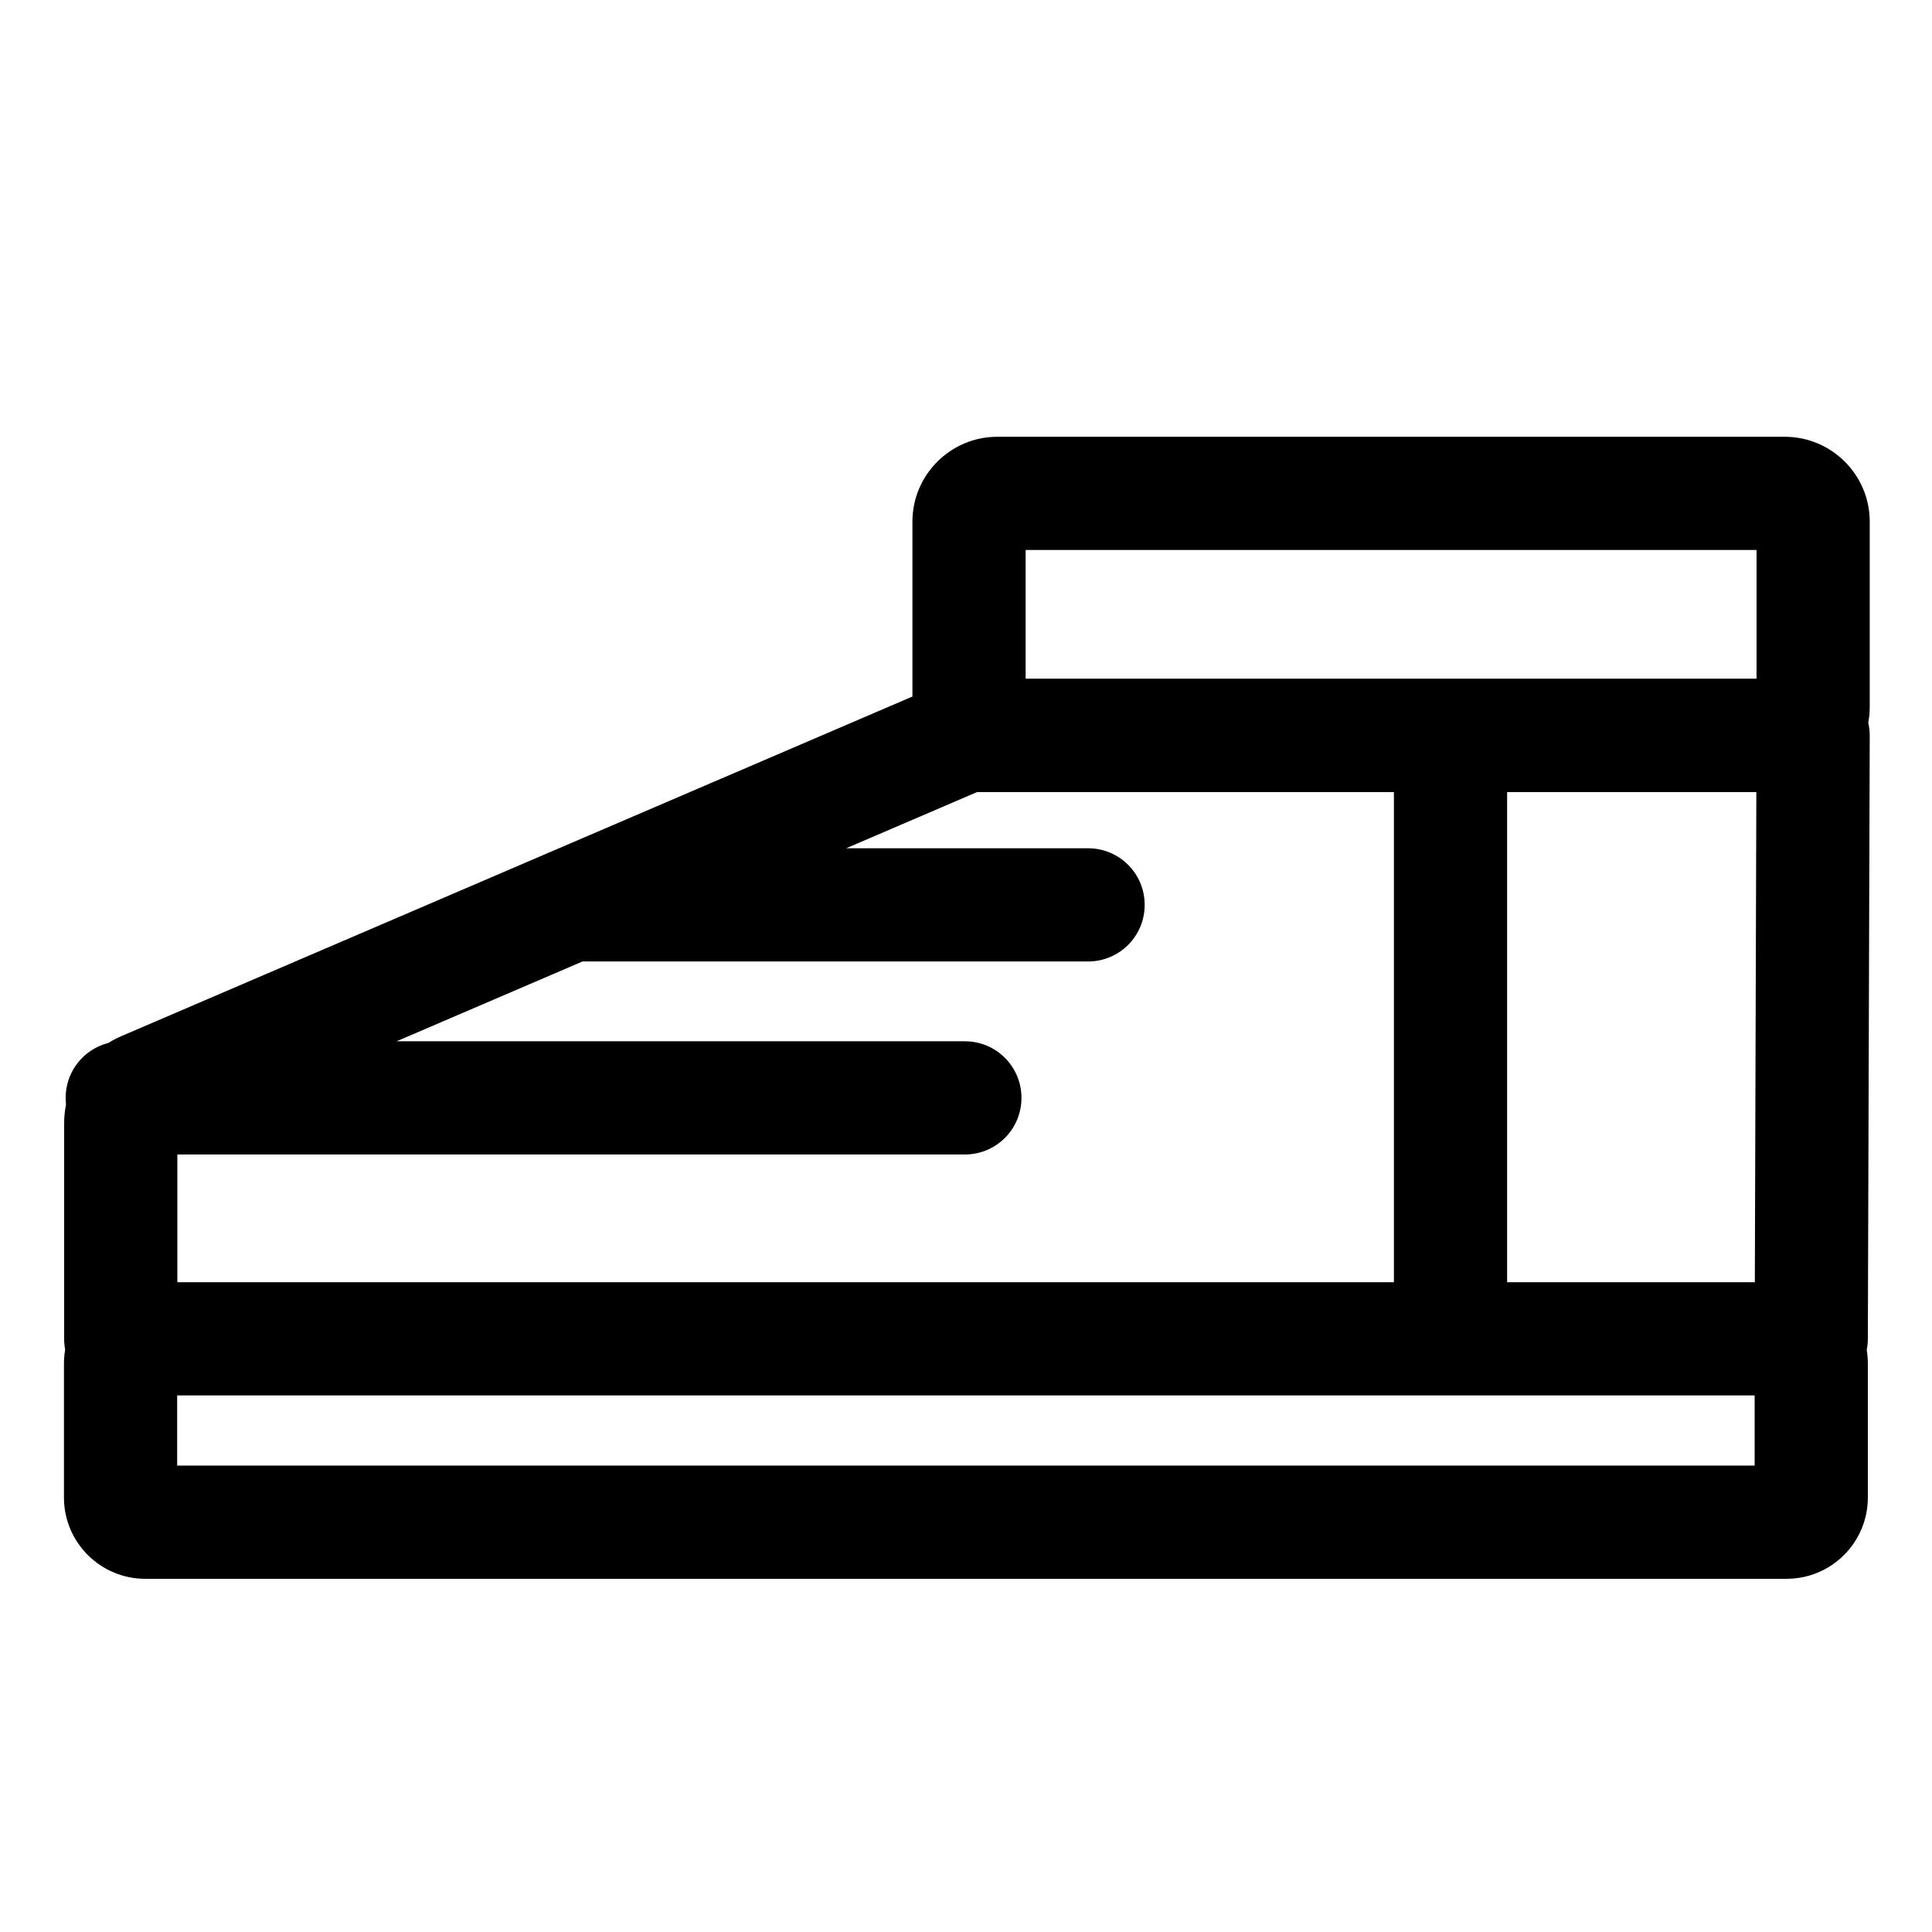 <?xml version="1.0" standalone="no"?><!DOCTYPE svg PUBLIC "-//W3C//DTD SVG 1.1//EN" "http://www.w3.org/Graphics/SVG/1.1/DTD/svg11.dtd"><svg class="icon" width="128px" height="128.00px" viewBox="0 0 1024 1024" version="1.1" xmlns="http://www.w3.org/2000/svg"><path d="M960 739.6H64c-16.6 0-30-13.4-30-30V595.4c0-20.2 12-38.4 30.5-46.3l435.6-187c4.6-2 9.5-2.7 14.3-2.3H961c8 0 15.6 3.2 21.2 8.8 5.6 5.6 8.8 13.3 8.8 21.3l-1 319.8c-0.1 16.5-13.5 29.9-30 29.9z m-866-60h836.1l0.8-259.8h-413L94 601.8v77.8z m-5.8-75.3c-0.1 0 0 0 0 0zM946.9 836.8H77c-23.8 0-43.1-19.3-43.1-43.1v-71c0-23.8 19.3-43.1 43.1-43.1h869.9c23.8 0 43.1 19.3 43.1 43.1v71c0 23.8-19.3 43.1-43.1 43.1z m-853-60H930v-37.2H93.9v37.2zM946 419.7H528.6c-24.8 0-45-20.2-45-45v-98.2c0-24.8 20.2-45 45-45H946c24.8 0 45 20.2 45 45v98.2c0 24.8-20.2 45-45 45z m-402.4-60H931v-68.2H543.6v68.2zM576.7 509.6H302.4c-16.6 0-30-13.4-30-30s13.4-30 30-30h274.3c16.6 0 30 13.4 30 30s-13.4 30-30 30zM511.4 611.9H64.8c-16.6 0-30-13.4-30-30s13.4-30 30-30h446.6c16.6 0 30 13.4 30 30s-13.4 30-30 30zM768.8 739.3c-16.6 0-30-13.4-30-30V389.7c0-16.6 13.4-30 30-30s30 13.4 30 30v319.6c0 16.6-13.4 30-30 30z" /></svg>